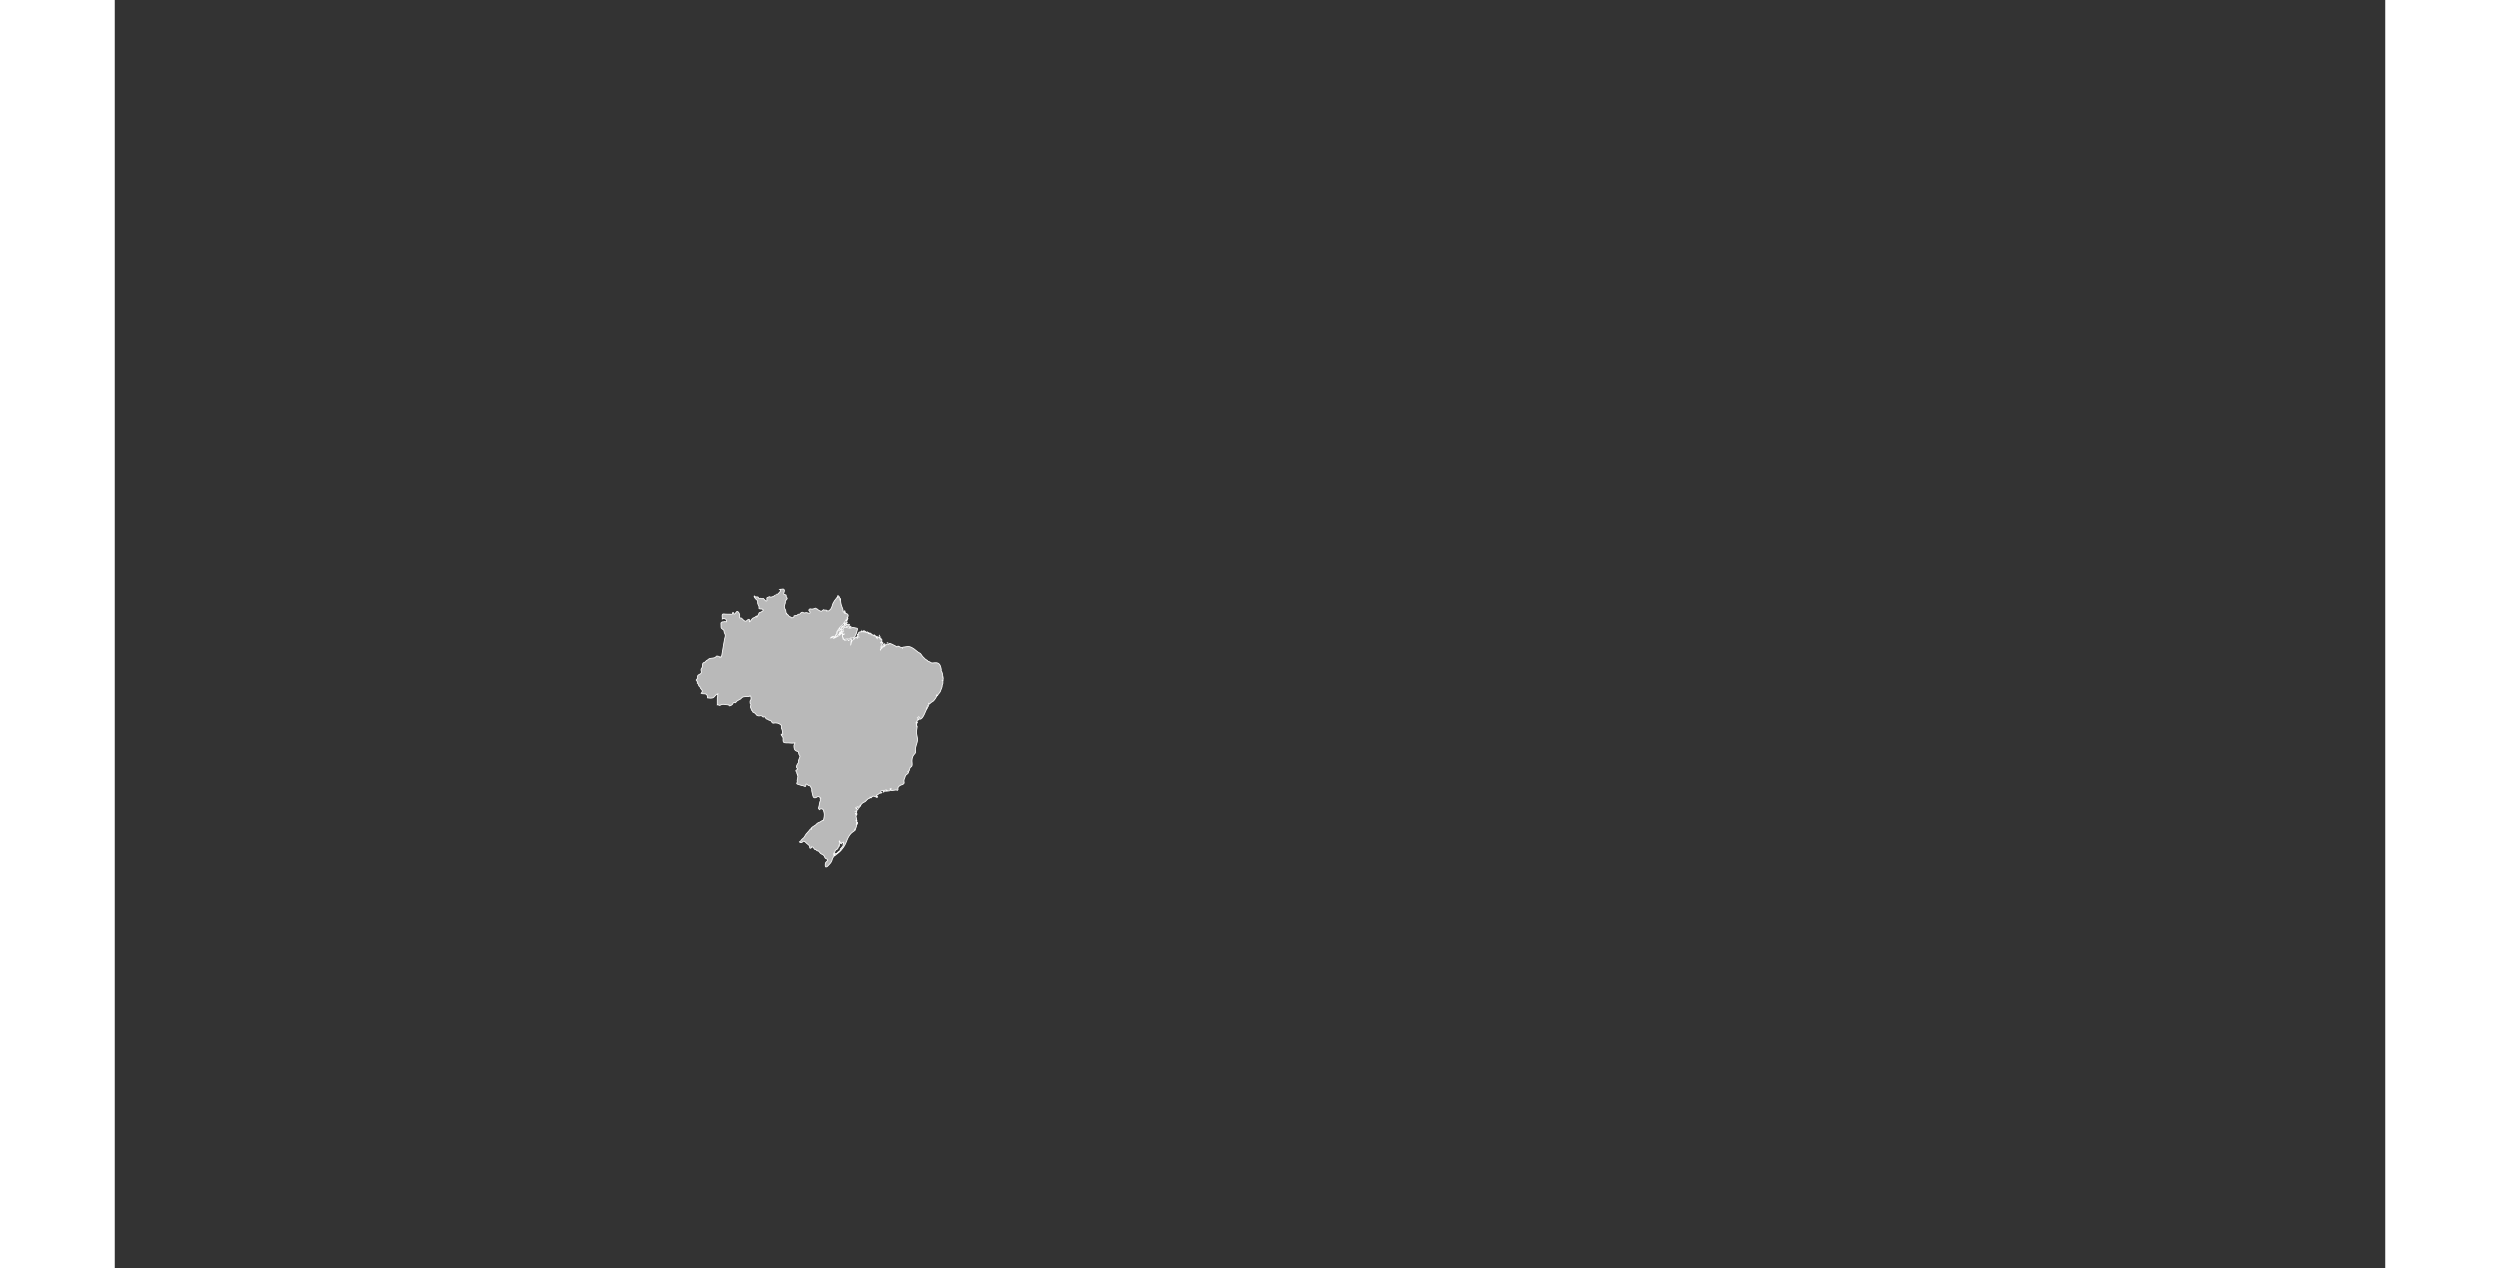 <?xml version="1.0" encoding="UTF-8" standalone="no"?>
<svg
   xmlns:dc="http://purl.org/dc/elements/1.1/"
   xmlns:cc="http://web.resource.org/cc/"
   xmlns:rdf="http://www.w3.org/1999/02/22-rdf-syntax-ns#"
   xmlns:svg="http://www.w3.org/2000/svg"
   xmlns="http://www.w3.org/2000/svg"
   xmlns:sodipodi="http://sodipodi.sourceforge.net/DTD/sodipodi-0.dtd"
   xmlns:inkscape="http://www.inkscape.org/namespaces/inkscape"
   viewBox="0 0 2752.766 1537.631"
   version="1.0"
   height="476.728"
   width="939.747"
   id="svg1926"
   sodipodi:version="0.32"
   inkscape:version="0.45.1"
   sodipodi:docname="BlankMap-World6.svg"
   sodipodi:docbase="/home/bennett/Desktop"
   inkscape:output_extension="org.inkscape.output.svg.inkscape">
  <rect x="0" y="0" width="2752.766" height="1537.631" fill="#333333" stroke="none"/>
  <sodipodi:namedview
     inkscape:window-height="590"
     inkscape:window-width="822"
     inkscape:pageshadow="2"
     inkscape:pageopacity="0.0"
     guidetolerance="10.0"
     gridtolerance="10.0"
     objecttolerance="10.0"
     borderopacity="1.0"
     bordercolor="#666666"
     pagecolor="#ffffff"
     id="base"
     inkscape:zoom="0.77893284"
     inkscape:cx="469.87363"
     inkscape:cy="238.3638"
     inkscape:window-x="178"
     inkscape:window-y="46"
     inkscape:current-layer="svg1926" />
  <defs
     id="defs1930" />
  <style
     type="text/css"
     id="style_css_sheet">
/*
 * Below are Cascading Style Sheet (CSS) definitions in use in this file,
 * which allow easily changing how countries are displayed.
 *
 */

/*
 * Circles around small countries
 *
 * Change opacity to 1 to display all circles.
 *
 */
.circle
{
   opacity:0;
   fill:#b9b9b9;
   fill-opacity:1;
   stroke:black;
   stroke-width:1;
   stroke-miterlimit:3.974;
   stroke-dasharray:none;
   stroke-opacity:1;
}

/*
 * Land
 */
.land
{
   fill: #b9b9b9;
   fill-opacity: 1;
   stroke: #ffffff;
   stroke-opacity: 1;
   stroke-width: 1;
   stroke-miterlimit: 3.974;
   stroke-dasharray: none;
}

/*
 * Additional style rules
 *
 * The following are examples of colouring countries.  You can substitute these with your own styles to colour the countries on the map.
 *
 * Color a few countries:
 *
 * .gb, .au, .nc
 * {
 *    fill:       #ff0000;
 * }
 *
 * Color a few small country circles (and the countries):
 *
 * .ms, .ky
 * {
 *    opacity:    1;
 *    fill:       #ff0000;
 * }
 *
 */

/*
 * Antarctica
 */

.aq
{
   fill:#e6e6e6;
}

/*
 * Sea
 */

.ocean
{
   opacity: 1;
   color: #000000;
   fill:white;
   fill-opacity:1;
   fill-rule:nonzero;
   stroke:#000000;
   stroke-width:0.5;
   stroke-linecap:butt;
   stroke-linejoin:miter;
   marker:none;
   marker-start:none;
   marker-mid:none;
   marker-end:none;
   stroke-miterlimit:1;
   stroke-dasharray:none;
   stroke-dashoffset:0;
   stroke-opacity:1;
   visibility:visible;
   display:inline;
   overflow:visible;
}

.lake
{
   fill:#ffffff;
   fill-opacity:1;
   stroke:#ffffff;
   stroke-opacity:1;
   stroke-width:1;
   stroke-miterlimit:3.974;
   stroke-dasharray:none;
}
</style>
  
  
  
  
  
  
  
  
  
  
  
  
  
  
  
  
  
  
  
  
  
  
  
  
  
  <g
     class="land br"
     id="br">
    <path
       d="M 972.732,876.958 C 973.96,874.131 970.885,876.433 972.732,876.958"
       id="path2886" />
    <path
       d="M 869.885,772.779 C 870.605,772.635 871.237,772.202 871.753,771.698 C 870.959,771.583 870.095,771.941 869.885,772.779"
       id="path2814" />
    <path
       d="M 871.611,773.779 C 872.199,773.125 873.133,773.275 873.765,772.698 C 873.095,771.604 871.183,772.629 871.611,773.779"
       id="path2816" />
    <path
       d="M 884.494,741.237 C 884.655,740.997 884.816,740.758 884.978,740.518 C 884.171,740.288 884.009,740.529 884.494,741.237"
       id="path2846" />
    <path
       d="M 885.191,743.324 C 886.287,742.778 885.692,741.816 885.14,741.093 C 884.067,741.596 884.671,742.645 885.191,743.324"
       id="path2848" />
    <path
       d="M 873.844,772.338 C 875.814,771.856 880.572,767.15 879.429,764.907 C 878.262,762.616 876.04,765.699 875.748,766.92 C 875.535,767.817 875.925,768.774 875.026,769.367 C 874.052,770.009 873.329,771.091 873.844,772.338"
       id="path2818" />
    <path
       d="M 877.72,763.779 C 878.465,763.279 880.483,761.917 879.515,760.818 C 878.476,761.364 878.065,762.751 877.72,763.779"
       id="path2820" />
    <path
       d="M 877.801,770.109 C 878.871,769.734 879.713,768.192 879.016,767.159 C 879.005,768.319 877.786,768.962 877.801,770.109"
       id="path2822" />
    <path
       d="M 880.885,767.088 C 880.062,767.364 879.456,768.111 879.308,768.958 C 880.306,768.716 880.535,767.609 881.326,767.088 C 881.179,767.088 881.032,767.088 880.885,767.088"
       id="path2824" />
    <path
       d="M 879.8,764.279 C 880.122,763.571 880.266,762.771 881.097,762.479 C 879.976,761.367 879.52,763.5 879.8,764.279"
       id="path2826" />
    <path
       d="M 879.667,767.879 C 880.317,767.153 880.736,766.217 881.52,765.611 C 881.959,765.27 882.207,764.355 881.33,764.667 C 880.375,765.006 879.583,766.939 879.667,767.879"
       id="path2828" />
    <path
       d="M 880.161,764.348 C 880.741,764.174 881.202,763.705 880.949,763.058 C 880.435,763.295 880.085,763.76 880.161,764.348"
       id="path2830" />
    <path
       d="M 881.746,762.048 C 882.275,761.475 882.972,761.101 883.498,760.524 C 884.157,759.798 883.039,759.534 882.538,759.763 C 881.514,760.229 879.529,761.61 881.746,762.048"
       id="path2832" />
    <path
       d="M 880.811,764.568 C 881.422,764.245 882.718,763.785 882.249,762.84 C 881.316,762.909 881.197,763.931 880.811,764.568"
       id="path2834" />
    <path
       d="M 881.174,766.867 C 881.547,766.65 881.809,766.341 881.963,765.938 C 881.358,765.936 881.031,766.253 881.174,766.867"
       id="path2836" />
    <path
       d="M 881.383,759.529 C 881.406,759.673 881.43,759.816 881.454,759.96 C 882.019,759.889 882.498,759.649 882.893,759.24 C 882.355,758.843 881.761,759.027 881.383,759.529"
       id="path2838" />
    <path
       d="M 882.404,772.269 C 882.941,773.13 883.288,774.131 883.991,774.866 C 884.521,775.42 886.755,775.586 885.618,774.938 C 886.64,775.056 887.935,774.448 888.878,774.725 C 889.544,774.919 890.515,775.461 890.319,774.218 C 890.463,774.49 890.623,774.755 890.797,775.009 C 891.518,774.529 892.263,773.846 892.275,772.918 C 892.657,774.413 895.246,773.345 896.065,772.918 C 897.56,772.139 897.514,770.567 898.38,769.282 C 899.213,768.043 899.476,766.803 899.757,765.356 C 900.022,764 901.601,761.694 899.228,761.548 C 897.373,761.434 895.028,760.278 893.267,761.038 C 892.491,761.375 893.351,761.706 892.116,761.652 C 891.031,761.605 890.144,761.457 889.086,761.178 C 887.154,760.669 884.633,759.808 883.359,761.966 C 882.658,763.154 882.601,765.043 884.203,765.5 C 883.622,765.375 883.045,765.231 882.472,765.068 C 882.235,765.731 882.72,766.034 882.685,766.659 C 882.645,767.38 882.066,767.927 882.451,768.696 C 882.872,769.535 884.072,768.432 884.708,768.6 C 883.727,770.259 883.936,769.068 882.189,769.319 C 882.576,770.213 882.446,771.324 882.404,772.269"
       id="path2840" />
    <path
       d="M 883.973,759.529 C 884.935,760.24 884.919,759.208 884.604,758.577 C 883.876,757.12 883.107,758.67 883.973,759.529"
       id="path2842" />
    <path
       d="M 884.91,758.088 C 885.633,757.014 886.179,755.749 885.184,754.629 C 884.738,755.504 883.886,757.802 884.91,758.088"
       id="path2844" />
    <path
       d="M 887.713,759.529 C 888.414,760.941 889.782,758.703 890.367,758.101 C 891.895,756.524 889.162,756.798 888.317,757.062 C 887.484,757.322 885.606,757.404 885.322,758.447 C 885.082,759.328 887.23,759.467 887.713,759.529"
       id="path2850" />
    <path
       d="M 886.338,756.578 C 886.742,756.253 888.686,754.768 887.95,754.144 C 886.774,753.146 885.451,755.672 886.338,756.578"
       id="path2852" />
    <path
       d="M 886.42,757.578 C 886.874,757.386 887.256,757.1 887.569,756.718 C 886.962,756.626 886.555,757.02 886.42,757.578"
       id="path2854" />
    <path
       d="M 886.413,753.117 C 887.131,753.096 888.017,752.891 887.921,751.968 C 887.158,751.746 886.151,752.165 886.413,753.117"
       id="path2856" />
    <path
       d="M 888.13,751.529 C 888.586,751.26 888.658,750.904 888.349,750.46 C 887.914,750.735 887.842,751.091 888.13,751.529"
       id="path2858" />
    <path
       d="M 890.093,759.529 C 889.065,761.11 891.607,760.806 892.409,760.537 C 893.826,760.062 891.32,758.308 890.093,759.529"
       id="path2860" />
    <path
       d="M 896.264,775.149 C 896.52,774.524 896.68,773.876 896.736,773.21 C 895.838,773.524 895.336,774.525 896.264,775.149"
       id="path2862" />
    <path
       d="M 900.12,769.609 C 902.071,771.516 900.539,767.288 900.12,769.609"
       id="path2864" />
    <path
       d="M 905.874,765.499 C 906.634,765.846 905.902,764.746 905.872,764.708 C 905.873,764.971 905.873,765.236 905.874,765.499"
       id="path2866" />
    <path
       d="M 914.948,768.379 C 915.343,768.27 915.536,768.008 915.527,767.588 C 914.757,767.423 914.564,767.686 914.948,768.379"
       id="path2872" />
    <path
       d="M 926.614,771.697 C 927.169,771.495 927.476,771.044 927.192,770.468 C 926.915,771.287 926.722,771.453 926.612,770.968 C 926.613,771.212 926.613,771.455 926.614,771.697"
       id="path2874" />
    <path
       d="M 928.336,773.999 C 928.601,773.902 928.868,773.806 929.133,773.708 C 928.448,773.254 928.184,773.351 928.336,773.999"
       id="path2876" />
    <path
       d="M 929.619,786.098 C 930.112,785.154 930.491,784.212 930.484,783.139 C 929.328,783.625 929.689,785.148 929.619,786.098"
       id="path2878" />
    <path
       d="M 936.469,779.899 C 936.692,779.659 936.914,779.418 937.137,779.178 C 936.372,779.109 936.149,779.347 936.469,779.899"
       id="path2882" />
    <path
       d="M 704.797,824.688 C 705.535,823.967 705.24,823.466 706.301,822.973 C 707.495,822.42 706.217,821.168 706.56,819.913 C 707.223,817.495 709.833,817.808 710.89,816.152 C 711.637,814.982 711.084,813.854 710.851,812.66 C 710.637,811.567 711.245,810.581 711.891,809.718 C 713.19,807.986 711.979,805.471 713.294,803.948 C 713.971,803.163 715.352,803.112 716.143,802.367 C 716.844,801.707 716.947,800.973 717.897,800.649 C 719.12,800.231 719.797,799.024 720.977,798.548 C 722.07,798.109 723.732,798.139 724.906,797.896 C 726.301,797.609 727.45,797.674 728.511,796.593 C 728.682,796.42 730.212,794.813 730.515,795.355 C 730.798,795.861 731.393,795.731 731.987,795.649 C 732.667,795.554 733.358,796.587 733.722,797.107 C 733.925,796.867 734.127,796.629 734.33,796.388 C 735.31,798.106 735.957,794.678 736.07,794.069 C 736.586,791.295 737.098,788.519 737.483,785.729 C 738.007,781.941 738.783,778.196 739.455,774.428 C 739.71,772.837 740.563,771.375 740.182,769.739 C 739.816,768.165 738.804,767.181 738.751,765.497 C 738.695,763.759 737.651,763.331 736.359,762.484 C 734.707,761.4 735.065,759.717 735.062,758.005 C 735.059,757.009 734.724,755.756 735.257,754.84 C 735.558,754.319 737.504,753.706 738.047,753.908 C 738.923,754.231 739.231,753.104 740.38,753.712 C 741.559,754.337 741.969,753.984 741.873,752.625 C 741.723,750.494 738.457,749.143 736.634,750.381 C 736.8,748.899 736.034,746.466 736.65,745.122 C 737.255,743.803 739.614,744.622 740.533,744.622 C 742.728,744.622 744.912,744.635 747.107,744.725 C 747.495,744.74 748.764,744.869 748.864,744.263 C 748.916,743.948 749.086,742.402 749.583,742.441 C 750.433,742.506 750.125,745.322 751.632,744.289 C 752.606,743.622 753.121,742.457 753.942,741.636 C 755.073,740.505 756.341,742.389 756.851,743.303 C 757.818,745.03 757.722,746.125 757.584,747.99 C 757.552,748.429 757.409,749.417 758.204,749.269 C 759.316,749.063 759.47,749.037 760.361,749.923 C 761.438,751.006 762.445,752.293 763.865,752.948 C 765.772,753.827 766.377,751.971 767.825,751.208 C 770.553,749.773 768.966,753.198 769.613,753.981 C 770.323,753.75 771.587,751.904 772.017,751.284 C 772.749,750.231 773.069,749.644 774.343,749.148 C 775.404,748.732 776.178,748.482 776.972,747.683 C 777.536,747.114 778.722,746.087 778.705,747.648 C 779.522,746.226 780.464,745.706 780.837,744.048 C 781.131,742.744 781.662,742.662 782.874,742.351 C 783.285,742.245 785.399,741.117 785.664,740.755 C 787.111,738.769 784.887,738.232 783.259,738.322 C 782.461,738.366 781.74,738.258 781.082,737.735 C 780.694,737.428 781.316,736.341 781.225,735.922 C 780.741,733.686 779.017,732.288 779.434,729.79 C 779.736,727.981 778.353,727.404 777.221,726.306 C 776.573,725.676 774.493,723.399 775.416,722.447 C 776.075,722.731 776.365,723.723 777.072,723.793 C 778.039,723.886 779.905,723.165 780.357,724.577 C 780.723,725.721 781.064,725.976 782.161,725.42 C 783.237,724.875 784.501,726.634 785.381,725.777 C 786.91,724.287 788.132,729.154 790.159,728.634 C 791.451,728.302 790.168,725.717 790.694,724.859 C 791.078,724.231 792.167,724.551 792.735,723.85 C 793.562,722.828 794.465,724.087 795.383,723.992 C 796.911,723.833 799.787,722.987 800.263,721.609 C 800.232,721.696 802.33,720.495 802.143,720.452 C 803.133,720.677 803.722,720.64 804.394,719.77 C 805.545,718.283 808.878,716.361 806.131,714.527 C 807.222,714.361 808.161,714.606 809.259,714.293 C 810.15,714.038 811.14,714.105 811.588,715.053 C 812.48,716.943 810.872,718.294 811.032,720.005 C 811.117,720.914 813.385,720.953 813.996,721.548 C 814.252,721.797 813.708,722.52 813.934,723.019 C 814.301,723.827 814.73,724.556 815.197,725.289 C 815.715,726.102 813.185,728.133 813.022,728.804 C 812.859,729.473 813.144,730.265 812.987,730.989 C 812.698,732.314 811.943,733.568 811.818,734.928 C 811.634,736.943 812.476,738.212 813.375,739.861 C 813.791,740.628 813.32,743.701 814.605,743.617 C 814.516,743.857 814.426,744.097 814.334,744.337 C 815.788,744.532 816.816,746.287 817.64,747.309 C 818.313,748.144 819.556,747.664 820.143,748.554 C 820.676,749.365 820.936,749.346 821.67,748.934 C 822.135,748.673 823.854,748.275 823.462,747.516 C 822.738,746.11 826.253,746.395 826.737,746.229 C 827.404,745.999 827.91,745.194 828.567,744.861 C 829.495,744.39 830.124,745.188 830.914,744.206 C 831.959,742.907 833.111,741.574 834.728,742.736 C 836.284,743.856 837.553,742.402 839.16,742.833 C 840.211,743.116 842.689,744.46 843.036,742.684 C 843.355,741.052 840.699,740.681 841.691,739.212 C 842.888,737.444 843.517,738.573 845.258,738.49 C 846.39,738.434 847.326,738.253 848.249,737.856 C 850.208,737.018 849.757,737.26 851.287,738.504 C 851.59,738.75 851.477,737.937 851.85,738.492 C 852.313,739.183 852.973,739.496 853.636,739.99 C 854.493,740.628 855.33,740.635 856.217,741.111 C 857.221,741.653 856.807,740.679 857.6,740.519 C 858.303,740.378 858.48,739.646 859.046,739.328 C 859.53,739.057 860.162,739.707 860.684,739.755 C 861.328,739.812 863.727,739.269 863.294,740.591 C 863.995,740.258 865.14,741.091 865.712,740.567 C 866.52,739.827 867.547,739.313 868.145,738.36 C 868.989,737.014 869.673,735.422 870.045,733.87 C 871.028,729.769 873.845,726.802 876.372,723.528 C 876.476,724.105 876.732,724.61 877.137,725.04 C 876.786,724.105 875.973,722.947 876.778,722.016 C 878.998,723.37 879.33,725.548 879.145,727.92 C 879.253,727.222 879.303,726.462 879.892,725.976 C 879.88,729.111 880.279,732.384 881.454,735.332 C 881.933,736.538 883.873,740.197 882.54,741.312 C 883.581,740.966 883.781,742.097 884.127,742.784 C 884.8,744.122 886.308,743.586 887.433,744.048 C 890.002,745.102 889.578,748.102 887.396,749.087 C 887.965,748.926 888.611,749.028 889.063,749.447 C 888.096,750.415 886.415,751.285 886.026,752.694 C 885.825,753.419 885.001,753.747 884.612,754.341 C 884.022,755.239 883.763,756.237 883.044,757.067 C 882.07,758.188 880.817,759.005 879.726,759.999 C 878.378,761.227 877.677,762.879 876.543,764.28 C 875.492,765.58 875.107,766.582 875.257,768.254 C 875.341,769.191 873.613,769.356 873.554,770.644 C 873.475,772.379 872.206,771.443 871.318,771.414 C 870.505,771.388 867.951,772.64 867.653,773.422 C 868.372,773.255 872.254,772.516 871.153,774.292 C 871.908,773.482 873.054,773.557 873.943,773.033 C 874.981,772.422 875.778,771.758 876.9,771.275 C 878.361,770.648 880.518,768.827 881.324,767.451 C 883.218,768.548 881.417,771.389 882.651,772.909 C 883.147,773.518 882.626,775.149 883.436,775.389 C 884.111,775.59 885.301,775.193 884.855,776.381 C 886.444,776.694 889.386,773.782 889.586,777.101 C 889.471,776.078 890.486,775.889 891.256,775.741 C 891.637,775.754 891.914,775.582 892.086,775.227 C 892.405,774.437 893.245,774.731 893.905,774.582 C 892.979,777.255 892.137,779.003 892.186,781.78 C 893.45,780.206 892.823,776.779 894.898,775.812 C 896.279,775.17 896.509,774.98 897.352,773.663 C 898.683,771.489 899.049,773.098 900.393,773.932 C 900.374,773.475 900.256,773.04 900.051,772.631 C 900.804,772.58 901.54,772.409 902.28,772.271 C 901.52,771.889 900.667,772.206 899.9,772.341 C 899.705,771.29 900.449,771.246 901.037,770.683 C 901.928,769.827 900.961,767.926 902.06,766.84 C 903.354,765.559 902.989,766.639 903.851,766.302 C 904.457,766.066 905.723,764.538 905.871,766.082 C 907.063,764.917 907.132,766.543 908.241,766.15 C 907.763,765.74 907.651,765.124 907.948,764.571 C 908.63,764.769 910.255,765.167 909.901,766.221 C 910.137,766.092 910.376,765.972 910.62,765.861 C 910.718,766.128 910.814,766.394 910.912,766.662 C 911.533,766.168 911.631,766.163 911.632,767.011 C 912.208,766.822 912.611,766.336 912.64,765.721 C 912.28,766.654 913.553,766.827 913.213,767.742 C 913.301,767.157 913.678,766.779 914.292,767.013 C 914.284,767.631 913.878,768.1 913.284,768.242 C 914.311,767.645 915.249,769.106 916.234,768.173 C 916.104,769.527 917.103,768.726 917.394,768.023 C 916.983,769.663 918.358,768.984 918.257,770.043 C 918.643,769.889 918.932,769.626 919.126,769.254 C 918.994,770.182 920.151,769.842 920.348,770.692 C 920.594,770.458 920.833,770.218 921.067,769.972 C 921.115,770.511 921.309,770.991 921.649,771.413 C 921.887,771.221 922.123,771.028 922.358,770.832 C 922.482,771.553 922.767,771.895 923.439,771.192 C 922.914,771.567 922.777,772.163 923.161,772.702 C 923.309,772.148 923.736,771.721 924.308,771.621 C 923.496,772.354 923.779,773.914 924.507,774.582 C 924.847,773.973 924.465,772.947 925.287,772.63 C 926.78,772.049 926.113,773.122 926.832,773.352 C 926.789,772.751 927.146,772.28 927.69,772.062 C 927.441,772.534 927.322,773.038 927.332,773.572 C 929.04,772.548 927.057,775.606 928.899,774.504 C 928.643,774.732 928.397,774.973 928.161,775.223 C 928.739,775.426 929.279,775.139 929.614,774.654 C 929.096,775.717 930.841,775.135 930.056,776.562 C 929.355,777.837 929.643,778.899 927.983,779.404 C 928.585,779.032 929.04,779.364 929.189,779.973 C 929.255,779.058 930.298,777.653 931.112,778.84 C 931.982,780.111 930.391,780.508 929.87,781.462 C 929.425,782.277 928.607,784.787 928.876,785.669 C 929.173,786.646 927.601,787.457 928.262,788.184 C 928.386,786.812 930.027,786.395 930.636,785.304 C 931.241,784.221 930.908,782.404 931.558,781.513 C 931.891,781.054 933.367,780.014 933.816,780.803 C 934.554,782.1 932.098,782.79 931.904,783.865 C 932.626,783.408 932.862,783.577 932.612,784.375 C 933.462,783.968 934.724,780.683 935.114,782.355 C 935.214,781.201 937.456,780.574 938.308,781.064 C 938.272,778.793 942.921,781.308 943.745,781.789 C 944.329,782.13 947.559,783.457 947.599,784.085 C 948.321,783.621 950.177,784.793 949.859,783.294 C 950.798,783.504 951.419,784.208 952.27,784.585 C 953.25,785.016 954.315,784.951 955.124,785.745 C 955.141,784.36 955.993,784.506 957.071,784.467 C 959.231,784.39 961.159,783.525 963.346,783.995 C 967.351,784.852 970.996,788.287 974.078,790.746 C 975.105,791.566 976.3,791.703 977.144,792.735 C 977.952,793.722 978.569,794.827 979.332,795.841 C 980.193,796.985 981.369,797.495 982.157,798.619 C 982.999,799.818 984.592,799.951 985.52,801.192 C 986.453,802.438 987.862,801.933 988.934,803.006 C 990.174,804.25 992.411,803.747 993.97,803.553 C 997.554,803.109 1000.167,804.442 1001.131,807.982 C 1001.505,809.354 1002.08,810.718 1002.073,812.17 C 1002.071,812.609 1001.683,813.341 1002.018,813.51 C 1002.402,813.701 1002.607,814.231 1002.753,814.6 C 1003.371,816.149 1004.401,819.598 1003.53,821.232 C 1003.768,820.881 1003.99,820.523 1004.195,820.153 C 1004.004,821.79 1005.158,823.764 1003.442,824.972 C 1003.707,825.037 1003.969,825.11 1004.229,825.192 C 1003.52,826.548 1004.549,828.179 1003.693,829.408 C 1002.807,830.679 1003.403,832.394 1002.701,833.73 C 1001.883,835.28 1001.57,837.023 1000.809,838.597 C 999.972,840.331 998.215,841.462 997.496,843.263 C 997.249,843.085 997.013,842.894 996.787,842.692 C 996.822,843.423 996.57,844.332 995.902,843.122 C 996.012,843.582 996.297,843.823 996.758,843.843 C 995.651,845.914 993.997,848.616 992.178,850.183 C 991.428,850.83 990.443,851.087 989.68,851.73 C 988.884,852.399 988.247,853.274 987.316,853.774 C 987.496,853.159 987.12,852.726 986.567,852.553 C 986.467,853.222 987.302,853.438 987.151,854.063 C 986.956,854.869 986.208,855.942 985.452,854.933 C 985.825,855.449 986.737,855.947 986.136,856.726 C 985.788,857.177 984.354,858.67 984.983,857.014 C 984.496,857.731 984.549,858.634 983.873,859.254 C 984.168,859.163 984.461,859.067 984.752,858.963 C 983.052,861.225 979.983,872.616 975.875,871.923 C 976.718,870.202 974.973,869.88 974.514,868.533 C 974.443,869.313 973.468,871.509 972.86,869.833 C 973.04,870.534 974.119,870.822 974.051,871.577 C 973.928,872.904 972.192,873.851 972.597,875.303 C 971.471,874.524 971.614,876.511 971.553,877.323 C 971.654,876.952 971.792,876.591 971.967,876.245 C 972.308,877.255 972.275,878.13 972.188,879.193 C 971.916,878.971 971.662,878.731 971.426,878.473 C 972.031,879.003 972.512,880.712 972.228,881.504 C 972.45,881 972.666,880.492 972.876,879.982 C 972.831,883.011 971.724,885.756 972.017,888.831 C 972.269,891.467 973.296,894.229 973.254,896.857 C 973.155,901.525 969.875,905.874 970.847,910.662 C 971.391,913.332 969.653,913.659 968.348,915.667 C 966.841,917.98 966.414,920.854 966.548,923.448 C 966.644,925.301 967.471,929.032 965.165,929.995 C 962.99,930.904 964.366,934.949 961.836,935.282 C 963.494,936.826 960.33,938.76 959.239,939.71 C 958.303,940.524 958.507,941.138 958.111,942.23 C 957.526,943.841 956.66,945.293 956.784,947.01 C 956.85,947.903 957.398,949.298 956.647,950.112 C 955.408,951.457 953.683,951.415 952.195,952.245 C 951.185,952.808 950.106,953.856 949.589,954.872 C 949.254,955.529 949.53,956.139 949.674,956.765 C 949.822,957.409 948.948,957.744 949.223,958.462 C 948.307,957.375 945.375,957.919 944.087,958.178 C 943.333,958.328 942.109,958.727 941.423,958.322 C 940.406,957.721 941.25,956.708 941.267,955.803 C 938.874,956.073 940.738,957.039 940.323,958.205 C 939.912,959.357 935.211,958.91 934.095,959.472 C 934.883,958.718 936.105,959.057 937.034,958.753 C 936.135,957.905 935.09,957.444 933.825,958.16 C 932.703,958.795 932.267,958.29 931.153,958.413 C 930.345,958.5 929.006,958.591 928.645,959.519 C 928.309,960.384 929.642,960.764 930.122,961.133 C 928.876,962.061 927.41,961.085 926.552,962.182 C 925.814,963.125 924.751,963.237 923.79,963.852 C 922.941,964.394 923.853,965.23 923.001,965.744 C 921.823,966.455 920.115,964.442 918.416,965.744 C 918.237,965.88 916.958,967.841 916.611,967.356 C 916.308,966.937 916.636,966.319 915.764,966.462 C 916.092,967.771 914.34,967.922 913.316,968.548 C 912.058,969.318 911.407,970.413 910.377,971.403 C 909.254,972.479 907.656,972.779 906.457,973.749 C 905.434,974.578 904.773,975.836 903.636,976.533 C 903.867,976.681 904.099,976.827 904.333,976.972 C 903.421,977.808 902.498,978.783 901.904,979.852 C 901.881,979.308 902.075,978.828 902.486,978.413 C 901.682,978.736 900.901,978.529 900.215,978.192 C 900.403,979.687 899.463,980.551 898.107,979.342 C 898.007,980.203 900.013,981.09 900.824,981.003 C 900.222,981.503 899.963,982.178 899.757,982.872 C 899.592,983.427 898.457,983.25 898.066,983.523 C 898.564,983.508 899.056,983.53 899.542,983.592 C 899.252,984.274 899.473,984.971 899.202,985.649 C 898.884,986.447 897.997,986.583 897.854,985.683 C 898.083,986.271 897.872,987.072 898.517,987.352 C 899.361,987.718 898.592,989.529 898.687,990.222 C 898.839,991.327 899.988,992.943 899.133,994.322 C 900.264,994.072 899.95,995.317 899.028,995.472 C 899.893,996.198 898.625,999.274 899.206,1000.545 C 899.75,1001.737 897.959,1004.699 897.702,1005.913 C 897.356,1005.635 897.086,1005.298 896.892,1004.902 C 897.06,1005.519 896.917,1006.251 897.681,1006.492 C 896.662,1007.626 895.225,1008.303 894.009,1009.199 C 892.713,1010.154 891.728,1011.433 890.828,1012.701 C 888.638,1015.785 887.63,1019.073 886.202,1022.413 C 884.859,1025.551 882.792,1028.399 880.487,1031.066 C 878.188,1033.636 875.155,1035.47 872.533,1037.812 C 873.107,1036.883 872.802,1035.752 872.775,1034.851 C 873.825,1035.142 874.244,1035.235 875.364,1034.582 C 876.359,1034.002 877.124,1032.668 878.002,1032.244 C 879.191,1031.658 879.451,1031.171 879.635,1029.966 C 879.753,1029.189 880.109,1027.828 880.925,1028.95 C 880.732,1027.807 881.36,1027.373 882.185,1026.576 C 882.862,1025.922 883.1,1025.171 883.102,1024.342 C 883.105,1023.74 882.751,1021.726 883.951,1022.971 C 884.034,1022.659 883.886,1020.727 883.341,1020.899 C 882.995,1021.006 880.989,1022.309 880.917,1022.692 C 880.506,1022.154 880.322,1021.513 879.626,1021.261 C 878.805,1020.966 879.158,1019.782 878.431,1019.381 C 878.053,1021.351 879.039,1021.274 879.633,1022.692 C 877.846,1023.096 878.801,1025.005 878.51,1026.072 C 878.472,1025.545 878.321,1025.066 878.057,1024.632 C 877.703,1025.313 878.239,1026.188 877.793,1026.757 C 877.596,1027.011 877.048,1026.964 877.064,1027.357 C 877.132,1028.995 875.536,1029.87 874.216,1030.534 C 873.175,1031.056 873.375,1032.2 872.919,1033.062 C 872.536,1033.784 870.259,1035.549 872.058,1035.722 C 870.962,1036.301 871.387,1037.576 872.499,1036.87 C 872.462,1037.787 871.574,1038.639 871.024,1039.412 C 870.122,1040.679 869.85,1042.207 869.361,1043.571 C 868.397,1046.255 866.333,1047.857 864.407,1050.033 C 862.839,1051.802 861.225,1051.415 861.413,1049.374 C 861.497,1048.479 861.357,1047.457 861.573,1046.573 C 861.847,1045.456 863.394,1044.514 864.064,1043.553 C 865.129,1042.024 863.245,1041.453 862.284,1040.985 C 861.165,1040.439 860.753,1039.48 860.352,1038.39 C 859.479,1036.004 857.097,1036.005 855.405,1034.438 C 854.514,1033.611 854.22,1032.293 852.989,1031.761 C 852.471,1031.676 851.957,1031.579 851.447,1031.47 C 850.891,1031.196 850.775,1030.514 850.216,1030.251 C 849.354,1029.844 848.802,1030.328 848.125,1029.255 C 847.405,1028.116 846.77,1026.89 845.281,1026.501 C 845.672,1027.739 842.289,1029.678 842.559,1027.216 C 842.788,1025.132 840.43,1023.794 839.083,1022.684 C 838.083,1021.861 836.15,1019.029 834.228,1020.222 C 833.588,1020.62 833.576,1021.639 832.658,1021.549 C 831.594,1021.446 830.717,1021.659 830.11,1020.74 C 831.827,1020.129 832.266,1017.972 833.793,1016.976 C 835.515,1015.851 836.528,1014.173 837.377,1012.501 C 838.335,1010.62 840.271,1009.207 841.544,1007.479 C 842.188,1006.604 843.581,1004.149 844.617,1005.409 C 845.027,1004.822 844.849,1004.311 844.263,1004.107 C 845.483,1002.933 846.908,1001.756 848.43,1001.006 C 849.985,1000.239 850.316,999.446 851.47,998.428 C 852.634,997.399 853.89,997.15 855.208,996.553 C 856.171,996.115 858.111,994.167 859.141,994.678 C 859.712,992.9 859.901,991.472 860.166,989.698 C 860.432,987.547 860.339,986.415 859.801,984.409 C 859.42,982.991 859.26,981.356 857.696,980.795 C 856.792,980.471 855.028,980.342 854.68,981.648 C 853.86,981.107 852.784,980.596 853.284,979.371 C 853.978,977.673 853.96,976.459 854.349,974.712 C 854.616,973.514 854.764,971.952 855.433,970.856 C 856.132,969.712 854.392,968.611 855.816,967.678 C 854.976,967.074 854.377,965.875 853.216,965.74 C 851.995,965.596 851.015,966.747 849.899,967.098 C 846.819,968.067 846.384,965.162 845.986,962.928 C 845.747,961.587 845.111,960.057 844.999,958.691 C 844.897,957.423 845.399,956.22 844.454,955.282 C 843.571,954.405 844.071,953.102 842.528,952.694 C 841.324,952.376 840.383,952.082 839.465,951.177 C 838.576,950.3 837.679,950.487 837.84,951.561 C 838.393,955.232 835.251,952.625 834.291,952.503 C 832.908,952.327 831.4,952.154 830.215,951.486 C 829.585,951.13 826.951,950.863 826.839,950.032 C 826.723,949.183 827.498,948.803 827.54,947.947 C 827.578,947.149 827.147,946.019 827.539,945.241 C 828.23,943.872 827.787,942.628 828.216,941.307 C 828.542,940.293 826.762,939.88 827.866,938.739 C 827.022,938.687 826.938,937.846 826.941,937.178 C 826.947,936.106 826.397,935.85 825.887,935.03 C 824.743,933.191 829.437,933.148 827.685,931.703 C 825.567,929.957 826.489,928.609 827.836,926.162 C 828.199,925.5 829.395,924.256 829.106,923.625 C 828.616,922.557 829.142,921.639 829.546,920.446 C 829.872,919.481 830.713,918.032 830.723,917.057 C 830.732,916.062 829.746,915.342 829.445,914.466 C 829.08,913.403 829.224,911.139 827.948,911.014 C 826.235,910.847 824.339,909.591 823.942,907.87 C 823.677,906.726 823.343,905.352 823.429,904.141 C 823.514,902.932 824.53,901.915 824.616,900.645 C 822.097,901.202 819.556,900.938 817.099,900.688 C 815.539,900.529 811.854,901 810.848,899.75 C 809.931,898.61 810.408,896.332 810.309,894.913 C 810.117,893.027 807.935,891.919 807.978,890.206 C 808.611,890.14 809.242,890.117 809.872,890.135 C 809.59,888.061 809.606,885.885 808.786,883.953 C 808.47,883.208 808.017,882.678 808.267,881.803 C 808.549,880.808 808.748,880.177 808.026,879.361 C 805.642,876.669 801.841,875.961 798.315,876.741 C 797.331,876.96 795.8,874.408 795.374,873.78 C 794.907,873.096 794.517,873.419 793.838,873.365 C 793.227,873.317 791.903,872.462 791.5,872.033 C 791.142,871.65 790.438,872 790.003,871.686 C 789.339,871.203 789.027,870.263 788.58,869.602 C 788,868.745 787.723,868.904 786.823,869.29 C 785.764,869.745 785.43,868.63 784.765,868.176 C 783.04,866.992 782.285,868.319 780.479,867.89 C 778.409,867.4 778.215,867.239 777.186,865.641 C 776.701,864.889 774.906,863.636 774.023,863.544 C 773.158,863.455 773.514,862.222 773.035,861.648 C 772.686,861.231 771.816,861.304 771.871,860.653 C 771.99,859.234 770.705,858.404 770.664,856.794 C 770.642,855.919 771.428,854.963 771.303,854.183 C 771.191,853.481 770.391,853.337 770.331,852.519 C 770.284,851.862 770.38,851.177 770.257,850.529 C 770.093,849.669 771.09,849.072 771.292,848.294 C 771.679,846.808 771.588,844.285 770.246,843.335 C 769.897,843.649 769.579,844.453 769.025,844.409 C 767.639,844.298 766.569,844.312 765.161,844.472 C 763.619,844.648 761.001,844.697 760.001,846.174 C 758.5,848.304 756.54,848.299 754.657,849.739 C 754.102,850.163 753.242,850.821 753.061,851.529 C 752.781,852.63 751.721,851.75 751.082,851.688 C 750.068,851.587 749.546,852.681 749.159,853.426 C 748.627,854.451 747.675,855.008 746.638,855.457 C 746.362,855.577 744.532,856.181 744.718,855.347 C 744.955,854.287 743.71,854.505 742.928,854.484 C 740.892,854.424 737.908,853.521 735.917,854.111 C 734.893,854.415 733.873,855.503 732.765,855.154 C 732.104,854.947 731.271,853.859 730.492,854.495 C 730.377,851.859 730.685,849.192 730.559,846.561 C 730.454,845.289 730.758,844.89 731.183,843.803 C 731.22,843.452 731.127,843.136 730.903,842.859 C 730.562,842.136 731.249,841.822 731.436,841.174 C 729.532,841.197 727.635,844.211 726.311,845.341 C 724.287,847.052 721.004,846.355 718.701,846.064 C 719.151,844.818 718.248,842.763 717.355,841.967 C 715.755,840.544 712.769,841.614 710.991,840.665 C 713.235,837.903 712.581,837.121 710.407,834.79 C 709.944,834.293 709.909,833.819 709.739,833.186 C 709.557,832.511 708.796,832.338 708.406,831.816 C 707.509,830.614 707.799,829.1 706.362,828.135 C 707.918,827.221 705.246,825.413 704.797,824.688"
       id="path2812" />
    <path
       d="M 898.861,987.548 C 899.064,987.764 899.267,987.98 899.467,988.197 C 899.795,987.495 900.153,986.744 899.6,986.107 C 899.142,986.503 898.896,986.984 898.861,987.548"
       id="path2868" />
    <path
       d="M 899.366,1000.298 C 900.186,999.399 901.077,997.597 900.408,996.617 C 899.218,997.249 899.408,999.342 899.366,1000.298"
       id="path2870" />
    <path
       d="M 924.655,966.958 C 924.824,966.292 924.301,965.846 924.679,965.159 C 923.759,964.962 923.354,965.908 923.14,966.597 C 923.707,966.534 924.212,966.654 924.655,966.958"
       id="path2880" />
    <path
       d="M 931.656,960.479 C 932.269,960.393 932.83,960.027 933.212,959.539 C 932.542,959.043 931.388,959.544 931.656,960.479"
       id="path2884" />
    <path
       d="M 973.932,873.218 C 974.51,872.696 975.909,871.827 974.831,871.058 C 974.972,871.944 973.929,872.366 973.932,873.218"
       id="path2888" />
  </g>
  
  
  
  
  
  
  
  
  
  
  
  
  
  
  
  
  
  
  
  
  
  
  
  
  
  
  
  
  
  
  
  
  
  
  
  
  
  
  
  
  
  
  
  
  
  
  
  
  
  
  
  
  
  
  
  
  
  
  
  
  
  
  
  
  
  
  
  
  
  
  
  
  
  
  
  
  
  
  
  
  
  
  
  
  
  
  
  
  
  
  
  
  
  
  
  
  
  
  
  
  
  
  
  
  
  
  
  
  
  
  
  
  
  
  
  
  
  
  
  
  
  
  
  
  
  
  
  
  
  
  
  
  
  
  
  
  
  
  
  
  
  
  
  
  
  
  
  
  
  
  
  
  
  
  
  
  
  
  
  
  
  
  
  
  
  
  
  
  
  
  
  
  
  
  
  
  
  
  
  
  
  
  
  
  
  
  
  
  
  
  
  
  
  
  
  
  
  
  
  
  
  
  
  
  
  
</svg>
